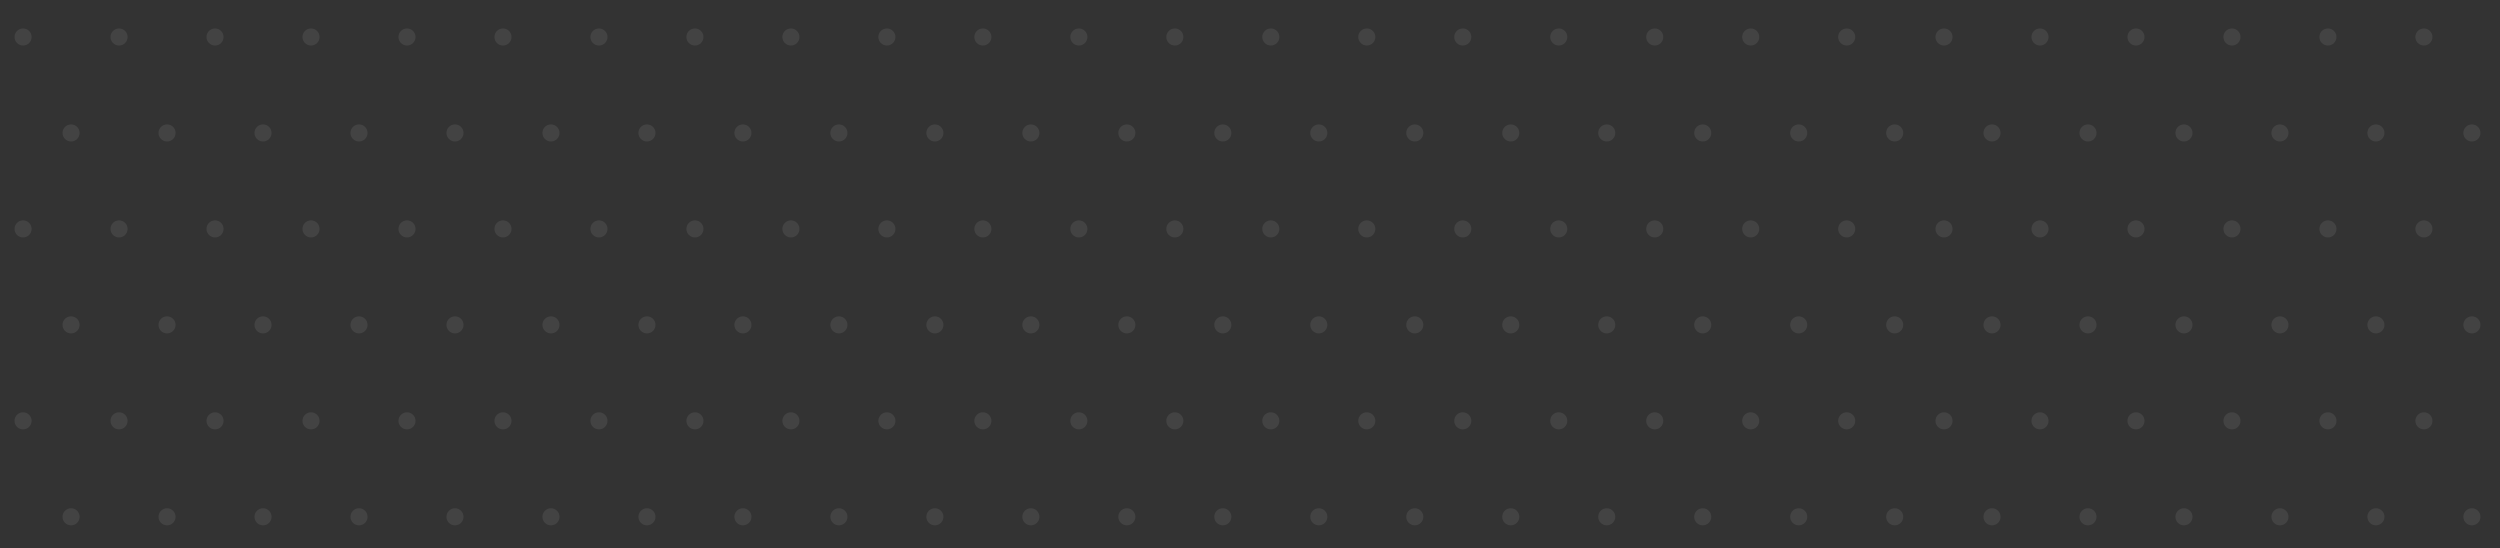 <svg width="620" height="136" viewBox="0 0 620 136" fill="none" xmlns="http://www.w3.org/2000/svg">
<rect x="0" y="0" width="620" height="136" fill="#333333" stroke="none"/>
<g opacity="0.4" clip-path="url(#clip0_1218_187551)">
<mask id="mask0_1218_187551" style="mask-type:alpha" maskUnits="userSpaceOnUse" x="0" y="0" width="620" height="150">
<rect width="620" height="150" fill="url(#paint0_radial_1218_187551)"/>
<rect width="620" height="150" fill="black"/>
</mask>
<g mask="url(#mask0_1218_187551)">
<g opacity="0.2">
<g clip-path="url(#clip1_1218_187551)">
<path d="M5.722 11.289C6.896 11.289 7.838 10.347 7.838 9.174C7.838 8.001 6.896 7.059 5.722 7.059C4.549 7.059 3.606 8.001 3.606 9.174C3.606 10.347 4.549 11.289 5.722 11.289Z" fill="white"/>
<path d="M29.525 11.289C30.699 11.289 31.641 10.347 31.641 9.174C31.641 8.001 30.699 7.059 29.525 7.059C28.352 7.059 27.409 8.001 27.409 9.174C27.409 10.347 28.352 11.289 29.525 11.289Z" fill="white"/>
<path d="M53.328 11.289C54.502 11.289 55.444 10.347 55.444 9.174C55.444 8.001 54.502 7.059 53.328 7.059C52.155 7.059 51.213 8.001 51.213 9.174C51.213 10.347 52.155 11.289 53.328 11.289Z" fill="white"/>
<path d="M77.132 11.289C78.305 11.289 79.248 10.347 79.248 9.174C79.248 8.001 78.305 7.059 77.132 7.059C75.958 7.059 75.016 8.001 75.016 9.174C75.016 10.347 75.958 11.289 77.132 11.289Z" fill="white"/>
<path d="M100.935 11.289C102.103 11.289 103.051 10.342 103.051 9.174C103.051 8.006 102.103 7.059 100.935 7.059C99.766 7.059 98.819 8.006 98.819 9.174C98.819 10.342 99.766 11.289 100.935 11.289Z" fill="white"/>
<path d="M124.738 11.289C125.912 11.289 126.854 10.347 126.854 9.174C126.854 8.001 125.912 7.059 124.738 7.059C123.565 7.059 122.622 8.001 122.622 9.174C122.622 10.347 123.565 11.289 124.738 11.289Z" fill="white"/>
<path d="M148.541 11.289C149.715 11.289 150.657 10.347 150.657 9.174C150.657 8.001 149.715 7.059 148.541 7.059C147.368 7.059 146.425 8.001 146.425 9.174C146.425 10.347 147.368 11.289 148.541 11.289Z" fill="white"/>
<path d="M172.344 11.289C173.518 11.289 174.46 10.347 174.46 9.174C174.46 8.001 173.518 7.059 172.344 7.059C171.171 7.059 170.229 8.001 170.229 9.174C170.229 10.347 171.171 11.289 172.344 11.289Z" fill="white"/>
<path d="M196.148 11.289C197.321 11.289 198.263 10.347 198.263 9.174C198.263 8.001 197.321 7.059 196.148 7.059C194.974 7.059 194.032 8.001 194.032 9.174C194.032 10.347 194.974 11.289 196.148 11.289Z" fill="white"/>
<path d="M219.951 11.289C221.119 11.289 222.067 10.342 222.067 9.174C222.067 8.006 221.119 7.059 219.951 7.059C218.782 7.059 217.835 8.006 217.835 9.174C217.835 10.342 218.782 11.289 219.951 11.289Z" fill="white"/>
<path d="M243.754 11.289C244.928 11.289 245.87 10.347 245.87 9.174C245.87 8.001 244.928 7.059 243.754 7.059C242.58 7.059 241.638 8.001 241.638 9.174C241.638 10.347 242.58 11.289 243.754 11.289Z" fill="white"/>
<path d="M267.557 11.289C268.731 11.289 269.673 10.347 269.673 9.174C269.673 8.001 268.731 7.059 267.557 7.059C266.384 7.059 265.441 8.001 265.441 9.174C265.441 10.347 266.384 11.289 267.557 11.289Z" fill="white"/>
<path d="M291.36 11.289C292.534 11.289 293.476 10.347 293.476 9.174C293.476 8.001 292.534 7.059 291.36 7.059C290.187 7.059 289.245 8.001 289.245 9.174C289.245 10.347 290.187 11.289 291.36 11.289Z" fill="white"/>
<path d="M315.163 11.289C316.337 11.289 317.279 10.347 317.279 9.174C317.279 8.001 316.337 7.059 315.163 7.059C313.99 7.059 313.048 8.001 313.048 9.174C313.048 10.347 313.99 11.289 315.163 11.289Z" fill="white"/>
<path d="M338.967 11.289C340.135 11.289 341.083 10.342 341.083 9.174C341.083 8.006 340.135 7.059 338.967 7.059C337.798 7.059 336.851 8.006 336.851 9.174C336.851 10.342 337.798 11.289 338.967 11.289Z" fill="white"/>
<path d="M362.77 11.289C363.944 11.289 364.886 10.347 364.886 9.174C364.886 8.001 363.944 7.059 362.77 7.059C361.596 7.059 360.654 8.001 360.654 9.174C360.654 10.347 361.596 11.289 362.77 11.289Z" fill="white"/>
<path d="M386.573 11.289C387.747 11.289 388.689 10.347 388.689 9.174C388.689 8.001 387.747 7.059 386.573 7.059C385.399 7.059 384.457 8.001 384.457 9.174C384.457 10.347 385.399 11.289 386.573 11.289Z" fill="white"/>
<path d="M410.376 11.289C411.55 11.289 412.492 10.347 412.492 9.174C412.492 8.001 411.55 7.059 410.376 7.059C409.203 7.059 408.26 8.001 408.26 9.174C408.26 10.347 409.203 11.289 410.376 11.289Z" fill="white"/>
<path d="M434.179 11.289C435.353 11.289 436.295 10.347 436.295 9.174C436.295 8.001 435.353 7.059 434.179 7.059C433.006 7.059 432.063 8.001 432.063 9.174C432.063 10.347 433.006 11.289 434.179 11.289Z" fill="white"/>
<path d="M457.983 11.289C459.151 11.289 460.098 10.342 460.098 9.174C460.098 8.006 459.151 7.059 457.983 7.059C456.814 7.059 455.867 8.006 455.867 9.174C455.867 10.342 456.814 11.289 457.983 11.289Z" fill="white"/>
<path d="M17.624 35.087C18.797 35.087 19.74 34.145 19.74 32.972C19.74 31.799 18.797 30.856 17.624 30.856C16.45 30.856 15.508 31.799 15.508 32.972C15.508 34.145 16.45 35.087 17.624 35.087Z" fill="white"/>
<path d="M41.427 35.087C42.6 35.087 43.543 34.145 43.543 32.972C43.543 31.799 42.6 30.856 41.427 30.856C40.253 30.856 39.311 31.799 39.311 32.972C39.311 34.145 40.253 35.087 41.427 35.087Z" fill="white"/>
<path d="M65.23 35.087C66.404 35.087 67.346 34.145 67.346 32.972C67.346 31.799 66.404 30.856 65.23 30.856C64.056 30.856 63.114 31.799 63.114 32.972C63.114 34.145 64.056 35.087 65.23 35.087Z" fill="white"/>
<path d="M89.033 35.087C90.207 35.087 91.149 34.145 91.149 32.972C91.149 31.799 90.207 30.856 89.033 30.856C87.86 30.856 86.918 31.799 86.918 32.972C86.918 34.145 87.86 35.087 89.033 35.087Z" fill="white"/>
<path d="M112.837 35.087C114.01 35.087 114.952 34.145 114.952 32.972C114.952 31.799 114.01 30.856 112.837 30.856C111.663 30.856 110.721 31.799 110.721 32.972C110.721 34.145 111.663 35.087 112.837 35.087Z" fill="white"/>
<path d="M136.64 35.087C137.813 35.087 138.756 34.145 138.756 32.972C138.756 31.799 137.813 30.856 136.64 30.856C135.466 30.856 134.524 31.799 134.524 32.972C134.524 34.145 135.466 35.087 136.64 35.087Z" fill="white"/>
<path d="M160.443 35.087C161.616 35.087 162.559 34.145 162.559 32.972C162.559 31.799 161.616 30.856 160.443 30.856C159.269 30.856 158.327 31.799 158.327 32.972C158.327 34.145 159.269 35.087 160.443 35.087Z" fill="white"/>
<path d="M184.246 35.087C185.42 35.087 186.362 34.145 186.362 32.972C186.362 31.799 185.42 30.856 184.246 30.856C183.072 30.856 182.13 31.799 182.13 32.972C182.13 34.145 183.072 35.087 184.246 35.087Z" fill="white"/>
<path d="M208.049 35.087C209.223 35.087 210.165 34.145 210.165 32.972C210.165 31.799 209.223 30.856 208.049 30.856C206.876 30.856 205.933 31.799 205.933 32.972C205.933 34.145 206.876 35.087 208.049 35.087Z" fill="white"/>
<path d="M231.852 35.087C233.026 35.087 233.968 34.145 233.968 32.972C233.968 31.799 233.026 30.856 231.852 30.856C230.679 30.856 229.737 31.799 229.737 32.972C229.737 34.145 230.679 35.087 231.852 35.087Z" fill="white"/>
<path d="M255.656 35.087C256.829 35.087 257.771 34.145 257.771 32.972C257.771 31.799 256.829 30.856 255.656 30.856C254.482 30.856 253.54 31.799 253.54 32.972C253.54 34.145 254.482 35.087 255.656 35.087Z" fill="white"/>
<path d="M279.459 35.087C280.632 35.087 281.574 34.145 281.574 32.972C281.574 31.799 280.632 30.856 279.459 30.856C278.285 30.856 277.343 31.799 277.343 32.972C277.343 34.145 278.285 35.087 279.459 35.087Z" fill="white"/>
<path d="M303.262 35.087C304.436 35.087 305.378 34.145 305.378 32.972C305.378 31.799 304.436 30.856 303.262 30.856C302.088 30.856 301.146 31.799 301.146 32.972C301.146 34.145 302.088 35.087 303.262 35.087Z" fill="white"/>
<path d="M327.065 35.087C328.239 35.087 329.181 34.145 329.181 32.972C329.181 31.799 328.239 30.856 327.065 30.856C325.891 30.856 324.949 31.799 324.949 32.972C324.949 34.145 325.891 35.087 327.065 35.087Z" fill="white"/>
<path d="M350.868 35.087C352.042 35.087 352.984 34.145 352.984 32.972C352.984 31.799 352.042 30.856 350.868 30.856C349.695 30.856 348.752 31.799 348.752 32.972C348.752 34.145 349.695 35.087 350.868 35.087Z" fill="white"/>
<path d="M374.671 35.087C375.845 35.087 376.787 34.145 376.787 32.972C376.787 31.799 375.845 30.856 374.671 30.856C373.498 30.856 372.556 31.799 372.556 32.972C372.556 34.145 373.498 35.087 374.671 35.087Z" fill="white"/>
<path d="M398.475 35.087C399.648 35.087 400.59 34.145 400.59 32.972C400.59 31.799 399.648 30.856 398.475 30.856C397.301 30.856 396.359 31.799 396.359 32.972C396.359 34.145 397.301 35.087 398.475 35.087Z" fill="white"/>
<path d="M422.278 35.087C423.451 35.087 424.394 34.145 424.394 32.972C424.394 31.799 423.451 30.856 422.278 30.856C421.104 30.856 420.162 31.799 420.162 32.972C420.162 34.145 421.104 35.087 422.278 35.087Z" fill="white"/>
<path d="M446.081 35.087C447.255 35.087 448.197 34.145 448.197 32.972C448.197 31.799 447.255 30.856 446.081 30.856C444.907 30.856 443.965 31.799 443.965 32.972C443.965 34.145 444.907 35.087 446.081 35.087Z" fill="white"/>
<path d="M469.884 35.087C471.058 35.087 472 34.145 472 32.972C472 31.799 471.058 30.856 469.884 30.856C468.711 30.856 467.768 31.799 467.768 32.972C467.768 34.145 468.711 35.087 469.884 35.087Z" fill="white"/>
<path d="M5.722 58.886C6.896 58.886 7.838 57.944 7.838 56.771C7.838 55.597 6.896 54.655 5.722 54.655C4.549 54.655 3.606 55.597 3.606 56.771C3.606 57.944 4.549 58.886 5.722 58.886Z" fill="white"/>
<path d="M29.525 58.886C30.699 58.886 31.641 57.944 31.641 56.771C31.641 55.597 30.699 54.655 29.525 54.655C28.352 54.655 27.409 55.597 27.409 56.771C27.409 57.944 28.352 58.886 29.525 58.886Z" fill="white"/>
<path d="M53.328 58.886C54.502 58.886 55.444 57.944 55.444 56.771C55.444 55.597 54.502 54.655 53.328 54.655C52.155 54.655 51.213 55.597 51.213 56.771C51.213 57.944 52.155 58.886 53.328 58.886Z" fill="white"/>
<path d="M77.132 58.886C78.305 58.886 79.248 57.944 79.248 56.771C79.248 55.597 78.305 54.655 77.132 54.655C75.958 54.655 75.016 55.597 75.016 56.771C75.016 57.944 75.958 58.886 77.132 58.886Z" fill="white"/>
<path d="M100.935 58.886C102.109 58.886 103.051 57.944 103.051 56.771C103.051 55.597 102.109 54.655 100.935 54.655C99.761 54.655 98.819 55.597 98.819 56.771C98.819 57.944 99.761 58.886 100.935 58.886Z" fill="white"/>
<path d="M124.738 58.886C125.912 58.886 126.854 57.944 126.854 56.771C126.854 55.597 125.912 54.655 124.738 54.655C123.565 54.655 122.622 55.597 122.622 56.771C122.622 57.944 123.565 58.886 124.738 58.886Z" fill="white"/>
<path d="M148.541 58.886C149.715 58.886 150.657 57.944 150.657 56.771C150.657 55.597 149.715 54.655 148.541 54.655C147.368 54.655 146.425 55.597 146.425 56.771C146.425 57.944 147.368 58.886 148.541 58.886Z" fill="white"/>
<path d="M172.344 58.886C173.518 58.886 174.46 57.944 174.46 56.771C174.46 55.597 173.518 54.655 172.344 54.655C171.171 54.655 170.229 55.597 170.229 56.771C170.229 57.944 171.171 58.886 172.344 58.886Z" fill="white"/>
<path d="M196.148 58.886C197.321 58.886 198.263 57.944 198.263 56.771C198.263 55.597 197.321 54.655 196.148 54.655C194.974 54.655 194.032 55.597 194.032 56.771C194.032 57.944 194.974 58.886 196.148 58.886Z" fill="white"/>
<path d="M219.951 58.886C221.124 58.886 222.067 57.944 222.067 56.771C222.067 55.597 221.124 54.655 219.951 54.655C218.777 54.655 217.835 55.597 217.835 56.771C217.835 57.944 218.777 58.886 219.951 58.886Z" fill="white"/>
<path d="M243.754 58.886C244.928 58.886 245.87 57.944 245.87 56.771C245.87 55.597 244.928 54.655 243.754 54.655C242.58 54.655 241.638 55.597 241.638 56.771C241.638 57.944 242.58 58.886 243.754 58.886Z" fill="white"/>
<path d="M267.557 58.886C268.731 58.886 269.673 57.944 269.673 56.771C269.673 55.597 268.731 54.655 267.557 54.655C266.384 54.655 265.441 55.597 265.441 56.771C265.441 57.944 266.384 58.886 267.557 58.886Z" fill="white"/>
<path d="M291.36 58.886C292.534 58.886 293.476 57.944 293.476 56.771C293.476 55.597 292.534 54.655 291.36 54.655C290.187 54.655 289.245 55.597 289.245 56.771C289.245 57.944 290.187 58.886 291.36 58.886Z" fill="white"/>
<path d="M315.163 58.886C316.337 58.886 317.279 57.944 317.279 56.771C317.279 55.597 316.337 54.655 315.163 54.655C313.99 54.655 313.048 55.597 313.048 56.771C313.048 57.944 313.99 58.886 315.163 58.886Z" fill="white"/>
<path d="M338.967 58.886C340.14 58.886 341.083 57.944 341.083 56.771C341.083 55.597 340.14 54.655 338.967 54.655C337.793 54.655 336.851 55.597 336.851 56.771C336.851 57.944 337.793 58.886 338.967 58.886Z" fill="white"/>
<path d="M362.77 58.886C363.944 58.886 364.886 57.944 364.886 56.771C364.886 55.597 363.944 54.655 362.77 54.655C361.596 54.655 360.654 55.597 360.654 56.771C360.654 57.944 361.596 58.886 362.77 58.886Z" fill="white"/>
<path d="M386.573 58.886C387.747 58.886 388.689 57.944 388.689 56.771C388.689 55.597 387.747 54.655 386.573 54.655C385.399 54.655 384.457 55.597 384.457 56.771C384.457 57.944 385.399 58.886 386.573 58.886Z" fill="white"/>
<path d="M410.376 58.886C411.55 58.886 412.492 57.944 412.492 56.771C412.492 55.597 411.55 54.655 410.376 54.655C409.203 54.655 408.26 55.597 408.26 56.771C408.26 57.944 409.203 58.886 410.376 58.886Z" fill="white"/>
<path d="M434.179 58.886C435.353 58.886 436.295 57.944 436.295 56.771C436.295 55.597 435.353 54.655 434.179 54.655C433.006 54.655 432.063 55.597 432.063 56.771C432.063 57.944 433.006 58.886 434.179 58.886Z" fill="white"/>
<path d="M457.983 58.886C459.156 58.886 460.098 57.944 460.098 56.771C460.098 55.597 459.156 54.655 457.983 54.655C456.809 54.655 455.867 55.597 455.867 56.771C455.867 57.944 456.809 58.886 457.983 58.886Z" fill="white"/>
<path d="M17.624 82.685C18.797 82.685 19.74 81.743 19.74 80.57C19.74 79.396 18.797 78.454 17.624 78.454C16.45 78.454 15.508 79.396 15.508 80.57C15.508 81.743 16.45 82.685 17.624 82.685Z" fill="white"/>
<path d="M41.427 82.685C42.6 82.685 43.543 81.743 43.543 80.57C43.543 79.396 42.6 78.454 41.427 78.454C40.253 78.454 39.311 79.396 39.311 80.57C39.311 81.743 40.253 82.685 41.427 82.685Z" fill="white"/>
<path d="M65.23 82.685C66.404 82.685 67.346 81.743 67.346 80.57C67.346 79.396 66.404 78.454 65.23 78.454C64.056 78.454 63.114 79.396 63.114 80.57C63.114 81.743 64.056 82.685 65.23 82.685Z" fill="white"/>
<path d="M89.033 82.685C90.207 82.685 91.149 81.743 91.149 80.57C91.149 79.396 90.207 78.454 89.033 78.454C87.86 78.454 86.918 79.396 86.918 80.57C86.918 81.743 87.86 82.685 89.033 82.685Z" fill="white"/>
<path d="M112.837 82.685C114.01 82.685 114.952 81.743 114.952 80.57C114.952 79.396 114.01 78.454 112.837 78.454C111.663 78.454 110.721 79.396 110.721 80.57C110.721 81.743 111.663 82.685 112.837 82.685Z" fill="white"/>
<path d="M136.64 82.685C137.813 82.685 138.756 81.743 138.756 80.57C138.756 79.396 137.813 78.454 136.64 78.454C135.466 78.454 134.524 79.396 134.524 80.57C134.524 81.743 135.466 82.685 136.64 82.685Z" fill="white"/>
<path d="M160.443 82.685C161.616 82.685 162.559 81.743 162.559 80.57C162.559 79.396 161.616 78.454 160.443 78.454C159.269 78.454 158.327 79.396 158.327 80.57C158.327 81.743 159.269 82.685 160.443 82.685Z" fill="white"/>
<path d="M184.246 82.685C185.42 82.685 186.362 81.743 186.362 80.57C186.362 79.396 185.42 78.454 184.246 78.454C183.072 78.454 182.13 79.396 182.13 80.57C182.13 81.743 183.072 82.685 184.246 82.685Z" fill="white"/>
<path d="M208.049 82.685C209.223 82.685 210.165 81.743 210.165 80.57C210.165 79.396 209.223 78.454 208.049 78.454C206.876 78.454 205.933 79.396 205.933 80.57C205.933 81.743 206.876 82.685 208.049 82.685Z" fill="white"/>
<path d="M231.852 82.685C233.026 82.685 233.968 81.743 233.968 80.57C233.968 79.396 233.026 78.454 231.852 78.454C230.679 78.454 229.737 79.396 229.737 80.57C229.737 81.743 230.679 82.685 231.852 82.685Z" fill="white"/>
<path d="M255.656 82.685C256.829 82.685 257.771 81.743 257.771 80.57C257.771 79.396 256.829 78.454 255.656 78.454C254.482 78.454 253.54 79.396 253.54 80.57C253.54 81.743 254.482 82.685 255.656 82.685Z" fill="white"/>
<path d="M279.459 82.685C280.632 82.685 281.574 81.743 281.574 80.57C281.574 79.396 280.632 78.454 279.459 78.454C278.285 78.454 277.343 79.396 277.343 80.57C277.343 81.743 278.285 82.685 279.459 82.685Z" fill="white"/>
<path d="M303.262 82.685C304.436 82.685 305.378 81.743 305.378 80.57C305.378 79.396 304.436 78.454 303.262 78.454C302.088 78.454 301.146 79.396 301.146 80.57C301.146 81.743 302.088 82.685 303.262 82.685Z" fill="white"/>
<path d="M327.065 82.685C328.239 82.685 329.181 81.743 329.181 80.57C329.181 79.396 328.239 78.454 327.065 78.454C325.891 78.454 324.949 79.396 324.949 80.57C324.949 81.743 325.891 82.685 327.065 82.685Z" fill="white"/>
<path d="M350.868 82.685C352.042 82.685 352.984 81.743 352.984 80.57C352.984 79.396 352.042 78.454 350.868 78.454C349.695 78.454 348.752 79.396 348.752 80.57C348.752 81.743 349.695 82.685 350.868 82.685Z" fill="white"/>
<path d="M374.671 82.685C375.845 82.685 376.787 81.743 376.787 80.57C376.787 79.396 375.845 78.454 374.671 78.454C373.498 78.454 372.556 79.396 372.556 80.57C372.556 81.743 373.498 82.685 374.671 82.685Z" fill="white"/>
<path d="M398.475 82.685C399.648 82.685 400.59 81.743 400.59 80.57C400.59 79.396 399.648 78.454 398.475 78.454C397.301 78.454 396.359 79.396 396.359 80.57C396.359 81.743 397.301 82.685 398.475 82.685Z" fill="white"/>
<path d="M422.278 82.685C423.451 82.685 424.394 81.743 424.394 80.57C424.394 79.396 423.451 78.454 422.278 78.454C421.104 78.454 420.162 79.396 420.162 80.57C420.162 81.743 421.104 82.685 422.278 82.685Z" fill="white"/>
<path d="M446.081 82.685C447.255 82.685 448.197 81.743 448.197 80.57C448.197 79.396 447.255 78.454 446.081 78.454C444.907 78.454 443.965 79.396 443.965 80.57C443.965 81.743 444.907 82.685 446.081 82.685Z" fill="white"/>
<path d="M469.884 82.685C471.058 82.685 472 81.743 472 80.57C472 79.396 471.058 78.454 469.884 78.454C468.711 78.454 467.768 79.396 467.768 80.57C467.768 81.743 468.711 82.685 469.884 82.685Z" fill="white"/>
<path d="M5.722 106.483C6.896 106.483 7.838 105.541 7.838 104.367C7.838 103.194 6.896 102.252 5.722 102.252C4.549 102.252 3.606 103.194 3.606 104.367C3.606 105.541 4.549 106.483 5.722 106.483Z" fill="white"/>
<path d="M29.525 106.483C30.699 106.483 31.641 105.541 31.641 104.367C31.641 103.194 30.699 102.252 29.525 102.252C28.352 102.252 27.409 103.194 27.409 104.367C27.409 105.541 28.352 106.483 29.525 106.483Z" fill="white"/>
<path d="M53.328 106.483C54.502 106.483 55.444 105.541 55.444 104.367C55.444 103.194 54.502 102.252 53.328 102.252C52.155 102.252 51.213 103.194 51.213 104.367C51.213 105.541 52.155 106.483 53.328 106.483Z" fill="white"/>
<path d="M77.132 106.483C78.305 106.483 79.248 105.541 79.248 104.367C79.248 103.194 78.305 102.252 77.132 102.252C75.958 102.252 75.016 103.194 75.016 104.367C75.016 105.541 75.958 106.483 77.132 106.483Z" fill="white"/>
<path d="M100.935 106.483C102.103 106.483 103.051 105.536 103.051 104.367C103.051 103.199 102.103 102.252 100.935 102.252C99.766 102.252 98.819 103.199 98.819 104.367C98.819 105.536 99.766 106.483 100.935 106.483Z" fill="white"/>
<path d="M124.738 106.483C125.912 106.483 126.854 105.541 126.854 104.367C126.854 103.194 125.912 102.252 124.738 102.252C123.565 102.252 122.622 103.194 122.622 104.367C122.622 105.541 123.565 106.483 124.738 106.483Z" fill="white"/>
<path d="M148.541 106.483C149.715 106.483 150.657 105.541 150.657 104.367C150.657 103.194 149.715 102.252 148.541 102.252C147.368 102.252 146.425 103.194 146.425 104.367C146.425 105.541 147.368 106.483 148.541 106.483Z" fill="white"/>
<path d="M172.344 106.483C173.518 106.483 174.46 105.541 174.46 104.367C174.46 103.194 173.518 102.252 172.344 102.252C171.171 102.252 170.229 103.194 170.229 104.367C170.229 105.541 171.171 106.483 172.344 106.483Z" fill="white"/>
<path d="M196.148 106.483C197.321 106.483 198.263 105.541 198.263 104.367C198.263 103.194 197.321 102.252 196.148 102.252C194.974 102.252 194.032 103.194 194.032 104.367C194.032 105.541 194.974 106.483 196.148 106.483Z" fill="white"/>
<path d="M219.951 106.483C221.119 106.483 222.067 105.536 222.067 104.367C222.067 103.199 221.119 102.252 219.951 102.252C218.782 102.252 217.835 103.199 217.835 104.367C217.835 105.536 218.782 106.483 219.951 106.483Z" fill="white"/>
<path d="M243.754 106.483C244.928 106.483 245.87 105.541 245.87 104.367C245.87 103.194 244.928 102.252 243.754 102.252C242.58 102.252 241.638 103.194 241.638 104.367C241.638 105.541 242.58 106.483 243.754 106.483Z" fill="white"/>
<path d="M267.557 106.483C268.731 106.483 269.673 105.541 269.673 104.367C269.673 103.194 268.731 102.252 267.557 102.252C266.384 102.252 265.441 103.194 265.441 104.367C265.441 105.541 266.384 106.483 267.557 106.483Z" fill="white"/>
<path d="M291.36 106.483C292.534 106.483 293.476 105.541 293.476 104.367C293.476 103.194 292.534 102.252 291.36 102.252C290.187 102.252 289.245 103.194 289.245 104.367C289.245 105.541 290.187 106.483 291.36 106.483Z" fill="white"/>
<path d="M315.163 106.483C316.337 106.483 317.279 105.541 317.279 104.367C317.279 103.194 316.337 102.252 315.163 102.252C313.99 102.252 313.048 103.194 313.048 104.367C313.048 105.541 313.99 106.483 315.163 106.483Z" fill="white"/>
<path d="M338.967 106.483C340.135 106.483 341.083 105.536 341.083 104.367C341.083 103.199 340.135 102.252 338.967 102.252C337.798 102.252 336.851 103.199 336.851 104.367C336.851 105.536 337.798 106.483 338.967 106.483Z" fill="white"/>
<path d="M362.77 106.483C363.944 106.483 364.886 105.541 364.886 104.367C364.886 103.194 363.944 102.252 362.77 102.252C361.596 102.252 360.654 103.194 360.654 104.367C360.654 105.541 361.596 106.483 362.77 106.483Z" fill="white"/>
<path d="M386.573 106.483C387.747 106.483 388.689 105.541 388.689 104.367C388.689 103.194 387.747 102.252 386.573 102.252C385.399 102.252 384.457 103.194 384.457 104.367C384.457 105.541 385.399 106.483 386.573 106.483Z" fill="white"/>
<path d="M410.376 106.483C411.55 106.483 412.492 105.541 412.492 104.367C412.492 103.194 411.55 102.252 410.376 102.252C409.203 102.252 408.26 103.194 408.26 104.367C408.26 105.541 409.203 106.483 410.376 106.483Z" fill="white"/>
<path d="M434.179 106.483C435.353 106.483 436.295 105.541 436.295 104.367C436.295 103.194 435.353 102.252 434.179 102.252C433.006 102.252 432.063 103.194 432.063 104.367C432.063 105.541 433.006 106.483 434.179 106.483Z" fill="white"/>
<path d="M457.983 106.483C459.151 106.483 460.098 105.536 460.098 104.367C460.098 103.199 459.151 102.252 457.983 102.252C456.814 102.252 455.867 103.199 455.867 104.367C455.867 105.536 456.814 106.483 457.983 106.483Z" fill="white"/>
<path d="M17.624 130.282C18.797 130.282 19.74 129.34 19.74 128.166C19.74 126.993 18.797 126.051 17.624 126.051C16.45 126.051 15.508 126.993 15.508 128.166C15.508 129.34 16.45 130.282 17.624 130.282Z" fill="white"/>
<path d="M41.427 130.282C42.595 130.282 43.543 129.335 43.543 128.166C43.543 126.998 42.595 126.051 41.427 126.051C40.258 126.051 39.311 126.998 39.311 128.166C39.311 129.335 40.258 130.282 41.427 130.282Z" fill="white"/>
<path d="M65.23 130.282C66.404 130.282 67.346 129.34 67.346 128.166C67.346 126.993 66.404 126.051 65.23 126.051C64.056 126.051 63.114 126.993 63.114 128.166C63.114 129.34 64.056 130.282 65.23 130.282Z" fill="white"/>
<path d="M89.033 130.282C90.207 130.282 91.149 129.34 91.149 128.166C91.149 126.993 90.207 126.051 89.033 126.051C87.86 126.051 86.918 126.993 86.918 128.166C86.918 129.34 87.86 130.282 89.033 130.282Z" fill="white"/>
<path d="M112.837 130.282C114.01 130.282 114.952 129.34 114.952 128.166C114.952 126.993 114.01 126.051 112.837 126.051C111.663 126.051 110.721 126.993 110.721 128.166C110.721 129.34 111.663 130.282 112.837 130.282Z" fill="white"/>
<path d="M136.64 130.282C137.813 130.282 138.756 129.34 138.756 128.166C138.756 126.993 137.813 126.051 136.64 126.051C135.466 126.051 134.524 126.993 134.524 128.166C134.524 129.34 135.466 130.282 136.64 130.282Z" fill="white"/>
<path d="M160.443 130.282C161.611 130.282 162.559 129.335 162.559 128.166C162.559 126.998 161.611 126.051 160.443 126.051C159.274 126.051 158.327 126.998 158.327 128.166C158.327 129.335 159.274 130.282 160.443 130.282Z" fill="white"/>
<path d="M184.246 130.282C185.42 130.282 186.362 129.34 186.362 128.166C186.362 126.993 185.42 126.051 184.246 126.051C183.072 126.051 182.13 126.993 182.13 128.166C182.13 129.34 183.072 130.282 184.246 130.282Z" fill="white"/>
<path d="M208.049 130.282C209.223 130.282 210.165 129.34 210.165 128.166C210.165 126.993 209.223 126.051 208.049 126.051C206.876 126.051 205.933 126.993 205.933 128.166C205.933 129.34 206.876 130.282 208.049 130.282Z" fill="white"/>
<path d="M231.852 130.282C233.026 130.282 233.968 129.34 233.968 128.166C233.968 126.993 233.026 126.051 231.852 126.051C230.679 126.051 229.737 126.993 229.737 128.166C229.737 129.34 230.679 130.282 231.852 130.282Z" fill="white"/>
<path d="M255.656 130.282C256.829 130.282 257.771 129.34 257.771 128.166C257.771 126.993 256.829 126.051 255.656 126.051C254.482 126.051 253.54 126.993 253.54 128.166C253.54 129.34 254.482 130.282 255.656 130.282Z" fill="white"/>
<path d="M279.459 130.282C280.627 130.282 281.574 129.335 281.574 128.166C281.574 126.998 280.627 126.051 279.459 126.051C278.29 126.051 277.343 126.998 277.343 128.166C277.343 129.335 278.29 130.282 279.459 130.282Z" fill="white"/>
<path d="M303.262 130.282C304.436 130.282 305.378 129.34 305.378 128.166C305.378 126.993 304.436 126.051 303.262 126.051C302.088 126.051 301.146 126.993 301.146 128.166C301.146 129.34 302.088 130.282 303.262 130.282Z" fill="white"/>
<path d="M327.065 130.282C328.239 130.282 329.181 129.34 329.181 128.166C329.181 126.993 328.239 126.051 327.065 126.051C325.891 126.051 324.949 126.993 324.949 128.166C324.949 129.34 325.891 130.282 327.065 130.282Z" fill="white"/>
<path d="M350.868 130.282C352.042 130.282 352.984 129.34 352.984 128.166C352.984 126.993 352.042 126.051 350.868 126.051C349.695 126.051 348.752 126.993 348.752 128.166C348.752 129.34 349.695 130.282 350.868 130.282Z" fill="white"/>
<path d="M374.671 130.282C375.845 130.282 376.787 129.34 376.787 128.166C376.787 126.993 375.845 126.051 374.671 126.051C373.498 126.051 372.556 126.993 372.556 128.166C372.556 129.34 373.498 130.282 374.671 130.282Z" fill="white"/>
<path d="M398.475 130.282C399.643 130.282 400.59 129.335 400.59 128.166C400.59 126.998 399.643 126.051 398.475 126.051C397.306 126.051 396.359 126.998 396.359 128.166C396.359 129.335 397.306 130.282 398.475 130.282Z" fill="white"/>
<path d="M422.278 130.282C423.451 130.282 424.394 129.34 424.394 128.166C424.394 126.993 423.451 126.051 422.278 126.051C421.104 126.051 420.162 126.993 420.162 128.166C420.162 129.34 421.104 130.282 422.278 130.282Z" fill="white"/>
<path d="M446.081 130.282C447.255 130.282 448.197 129.34 448.197 128.166C448.197 126.993 447.255 126.051 446.081 126.051C444.907 126.051 443.965 126.993 443.965 128.166C443.965 129.34 444.907 130.282 446.081 130.282Z" fill="white"/>
<path d="M469.884 130.282C471.058 130.282 472 129.34 472 128.166C472 126.993 471.058 126.051 469.884 126.051C468.711 126.051 467.768 126.993 467.768 128.166C467.768 129.34 468.711 130.282 469.884 130.282Z" fill="white"/>
</g>
<g clip-path="url(#clip2_1218_187551)">
<path d="M482.116 11.289C483.289 11.289 484.232 10.347 484.232 9.174C484.232 8.001 483.289 7.059 482.116 7.059C480.942 7.059 480 8.001 480 9.174C480 10.347 480.942 11.289 482.116 11.289Z" fill="white"/>
<path d="M505.919 11.289C507.088 11.289 508.035 10.342 508.035 9.174C508.035 8.006 507.088 7.059 505.919 7.059C504.751 7.059 503.803 8.006 503.803 9.174C503.803 10.342 504.751 11.289 505.919 11.289Z" fill="white"/>
<path d="M529.722 11.289C530.896 11.289 531.838 10.347 531.838 9.174C531.838 8.001 530.896 7.059 529.722 7.059C528.549 7.059 527.606 8.001 527.606 9.174C527.606 10.347 528.549 11.289 529.722 11.289Z" fill="white"/>
<path d="M553.525 11.289C554.699 11.289 555.641 10.347 555.641 9.174C555.641 8.001 554.699 7.059 553.525 7.059C552.352 7.059 551.41 8.001 551.41 9.174C551.41 10.347 552.352 11.289 553.525 11.289Z" fill="white"/>
<path d="M577.328 11.289C578.502 11.289 579.444 10.347 579.444 9.174C579.444 8.001 578.502 7.059 577.328 7.059C576.155 7.059 575.213 8.001 575.213 9.174C575.213 10.347 576.155 11.289 577.328 11.289Z" fill="white"/>
<path d="M601.132 11.289C602.305 11.289 603.248 10.347 603.248 9.174C603.248 8.001 602.305 7.059 601.132 7.059C599.958 7.059 599.016 8.001 599.016 9.174C599.016 10.347 599.958 11.289 601.132 11.289Z" fill="white"/>
<path d="M494.017 35.087C495.191 35.087 496.133 34.145 496.133 32.972C496.133 31.799 495.191 30.856 494.017 30.856C492.844 30.856 491.902 31.799 491.902 32.972C491.902 34.145 492.844 35.087 494.017 35.087Z" fill="white"/>
<path d="M517.821 35.087C518.994 35.087 519.936 34.145 519.936 32.972C519.936 31.799 518.994 30.856 517.821 30.856C516.647 30.856 515.705 31.799 515.705 32.972C515.705 34.145 516.647 35.087 517.821 35.087Z" fill="white"/>
<path d="M541.624 35.087C542.797 35.087 543.74 34.145 543.74 32.972C543.74 31.799 542.797 30.856 541.624 30.856C540.45 30.856 539.508 31.799 539.508 32.972C539.508 34.145 540.45 35.087 541.624 35.087Z" fill="white"/>
<path d="M565.427 35.087C566.601 35.087 567.543 34.145 567.543 32.972C567.543 31.799 566.601 30.856 565.427 30.856C564.253 30.856 563.311 31.799 563.311 32.972C563.311 34.145 564.253 35.087 565.427 35.087Z" fill="white"/>
<path d="M589.23 35.087C590.404 35.087 591.346 34.145 591.346 32.972C591.346 31.799 590.404 30.856 589.23 30.856C588.056 30.856 587.114 31.799 587.114 32.972C587.114 34.145 588.056 35.087 589.23 35.087Z" fill="white"/>
<path d="M613.033 35.087C614.207 35.087 615.149 34.145 615.149 32.972C615.149 31.799 614.207 30.856 613.033 30.856C611.86 30.856 610.917 31.799 610.917 32.972C610.917 34.145 611.86 35.087 613.033 35.087Z" fill="white"/>
<path d="M482.116 58.886C483.289 58.886 484.232 57.944 484.232 56.771C484.232 55.597 483.289 54.655 482.116 54.655C480.942 54.655 480 55.597 480 56.771C480 57.944 480.942 58.886 482.116 58.886Z" fill="white"/>
<path d="M505.919 58.886C507.093 58.886 508.035 57.944 508.035 56.771C508.035 55.597 507.093 54.655 505.919 54.655C504.745 54.655 503.803 55.597 503.803 56.771C503.803 57.944 504.745 58.886 505.919 58.886Z" fill="white"/>
<path d="M529.722 58.886C530.896 58.886 531.838 57.944 531.838 56.771C531.838 55.597 530.896 54.655 529.722 54.655C528.549 54.655 527.606 55.597 527.606 56.771C527.606 57.944 528.549 58.886 529.722 58.886Z" fill="white"/>
<path d="M553.525 58.886C554.699 58.886 555.641 57.944 555.641 56.771C555.641 55.597 554.699 54.655 553.525 54.655C552.352 54.655 551.41 55.597 551.41 56.771C551.41 57.944 552.352 58.886 553.525 58.886Z" fill="white"/>
<path d="M577.328 58.886C578.502 58.886 579.444 57.944 579.444 56.771C579.444 55.597 578.502 54.655 577.328 54.655C576.155 54.655 575.213 55.597 575.213 56.771C575.213 57.944 576.155 58.886 577.328 58.886Z" fill="white"/>
<path d="M601.132 58.886C602.305 58.886 603.248 57.944 603.248 56.771C603.248 55.597 602.305 54.655 601.132 54.655C599.958 54.655 599.016 55.597 599.016 56.771C599.016 57.944 599.958 58.886 601.132 58.886Z" fill="white"/>
<path d="M494.017 82.685C495.191 82.685 496.133 81.743 496.133 80.57C496.133 79.396 495.191 78.454 494.017 78.454C492.844 78.454 491.902 79.396 491.902 80.57C491.902 81.743 492.844 82.685 494.017 82.685Z" fill="white"/>
<path d="M517.821 82.685C518.994 82.685 519.936 81.743 519.936 80.57C519.936 79.396 518.994 78.454 517.821 78.454C516.647 78.454 515.705 79.396 515.705 80.57C515.705 81.743 516.647 82.685 517.821 82.685Z" fill="white"/>
<path d="M541.624 82.685C542.797 82.685 543.74 81.743 543.74 80.57C543.74 79.396 542.797 78.454 541.624 78.454C540.45 78.454 539.508 79.396 539.508 80.57C539.508 81.743 540.45 82.685 541.624 82.685Z" fill="white"/>
<path d="M565.427 82.685C566.601 82.685 567.543 81.743 567.543 80.57C567.543 79.396 566.601 78.454 565.427 78.454C564.253 78.454 563.311 79.396 563.311 80.57C563.311 81.743 564.253 82.685 565.427 82.685Z" fill="white"/>
<path d="M589.23 82.685C590.404 82.685 591.346 81.743 591.346 80.57C591.346 79.396 590.404 78.454 589.23 78.454C588.056 78.454 587.114 79.396 587.114 80.57C587.114 81.743 588.056 82.685 589.23 82.685Z" fill="white"/>
<path d="M613.033 82.685C614.207 82.685 615.149 81.743 615.149 80.57C615.149 79.396 614.207 78.454 613.033 78.454C611.86 78.454 610.917 79.396 610.917 80.57C610.917 81.743 611.86 82.685 613.033 82.685Z" fill="white"/>
<path d="M482.116 106.483C483.289 106.483 484.232 105.541 484.232 104.367C484.232 103.194 483.289 102.252 482.116 102.252C480.942 102.252 480 103.194 480 104.367C480 105.541 480.942 106.483 482.116 106.483Z" fill="white"/>
<path d="M505.919 106.483C507.088 106.483 508.035 105.536 508.035 104.367C508.035 103.199 507.088 102.252 505.919 102.252C504.751 102.252 503.803 103.199 503.803 104.367C503.803 105.536 504.751 106.483 505.919 106.483Z" fill="white"/>
<path d="M529.722 106.483C530.896 106.483 531.838 105.541 531.838 104.367C531.838 103.194 530.896 102.252 529.722 102.252C528.549 102.252 527.606 103.194 527.606 104.367C527.606 105.541 528.549 106.483 529.722 106.483Z" fill="white"/>
<path d="M553.525 106.483C554.699 106.483 555.641 105.541 555.641 104.367C555.641 103.194 554.699 102.252 553.525 102.252C552.352 102.252 551.41 103.194 551.41 104.367C551.41 105.541 552.352 106.483 553.525 106.483Z" fill="white"/>
<path d="M577.328 106.483C578.502 106.483 579.444 105.541 579.444 104.367C579.444 103.194 578.502 102.252 577.328 102.252C576.155 102.252 575.213 103.194 575.213 104.367C575.213 105.541 576.155 106.483 577.328 106.483Z" fill="white"/>
<path d="M601.132 106.483C602.305 106.483 603.248 105.541 603.248 104.367C603.248 103.194 602.305 102.252 601.132 102.252C599.958 102.252 599.016 103.194 599.016 104.367C599.016 105.541 599.958 106.483 601.132 106.483Z" fill="white"/>
<path d="M494.017 130.282C495.191 130.282 496.133 129.34 496.133 128.166C496.133 126.993 495.191 126.051 494.017 126.051C492.844 126.051 491.902 126.993 491.902 128.166C491.902 129.34 492.844 130.282 494.017 130.282Z" fill="white"/>
<path d="M517.821 130.282C518.994 130.282 519.936 129.34 519.936 128.166C519.936 126.993 518.994 126.051 517.821 126.051C516.647 126.051 515.705 126.993 515.705 128.166C515.705 129.34 516.647 130.282 517.821 130.282Z" fill="white"/>
<path d="M541.624 130.282C542.797 130.282 543.74 129.34 543.74 128.166C543.74 126.993 542.797 126.051 541.624 126.051C540.45 126.051 539.508 126.993 539.508 128.166C539.508 129.34 540.45 130.282 541.624 130.282Z" fill="white"/>
<path d="M565.427 130.282C566.596 130.282 567.543 129.335 567.543 128.166C567.543 126.998 566.596 126.051 565.427 126.051C564.258 126.051 563.311 126.998 563.311 128.166C563.311 129.335 564.258 130.282 565.427 130.282Z" fill="white"/>
<path d="M589.23 130.282C590.404 130.282 591.346 129.34 591.346 128.166C591.346 126.993 590.404 126.051 589.23 126.051C588.056 126.051 587.114 126.993 587.114 128.166C587.114 129.34 588.056 130.282 589.23 130.282Z" fill="white"/>
<path d="M613.033 130.282C614.207 130.282 615.149 129.34 615.149 128.166C615.149 126.993 614.207 126.051 613.033 126.051C611.86 126.051 610.917 126.993 610.917 128.166C610.917 129.34 611.86 130.282 613.033 130.282Z" fill="white"/>
</g>
</g>
</g>
</g>
<defs>
<radialGradient id="paint0_radial_1218_187551" cx="0" cy="0" r="1" gradientUnits="userSpaceOnUse" gradientTransform="translate(310 70.75) rotate(90) scale(79.25 327.567)">
<stop stop-color="#D9D9D9"/>
<stop offset="1" stop-color="#737373" stop-opacity="0"/>
</radialGradient>
<clipPath id="clip0_1218_187551">
<rect width="620" height="135.41" fill="white"/>
</clipPath>
<clipPath id="clip1_1218_187551">
<rect width="516" height="504" fill="white" transform="translate(-44 -16.74)"/>
</clipPath>
<clipPath id="clip2_1218_187551">
<rect width="516" height="504" fill="white" transform="translate(480 -16.74)"/>
</clipPath>
</defs>
</svg>

